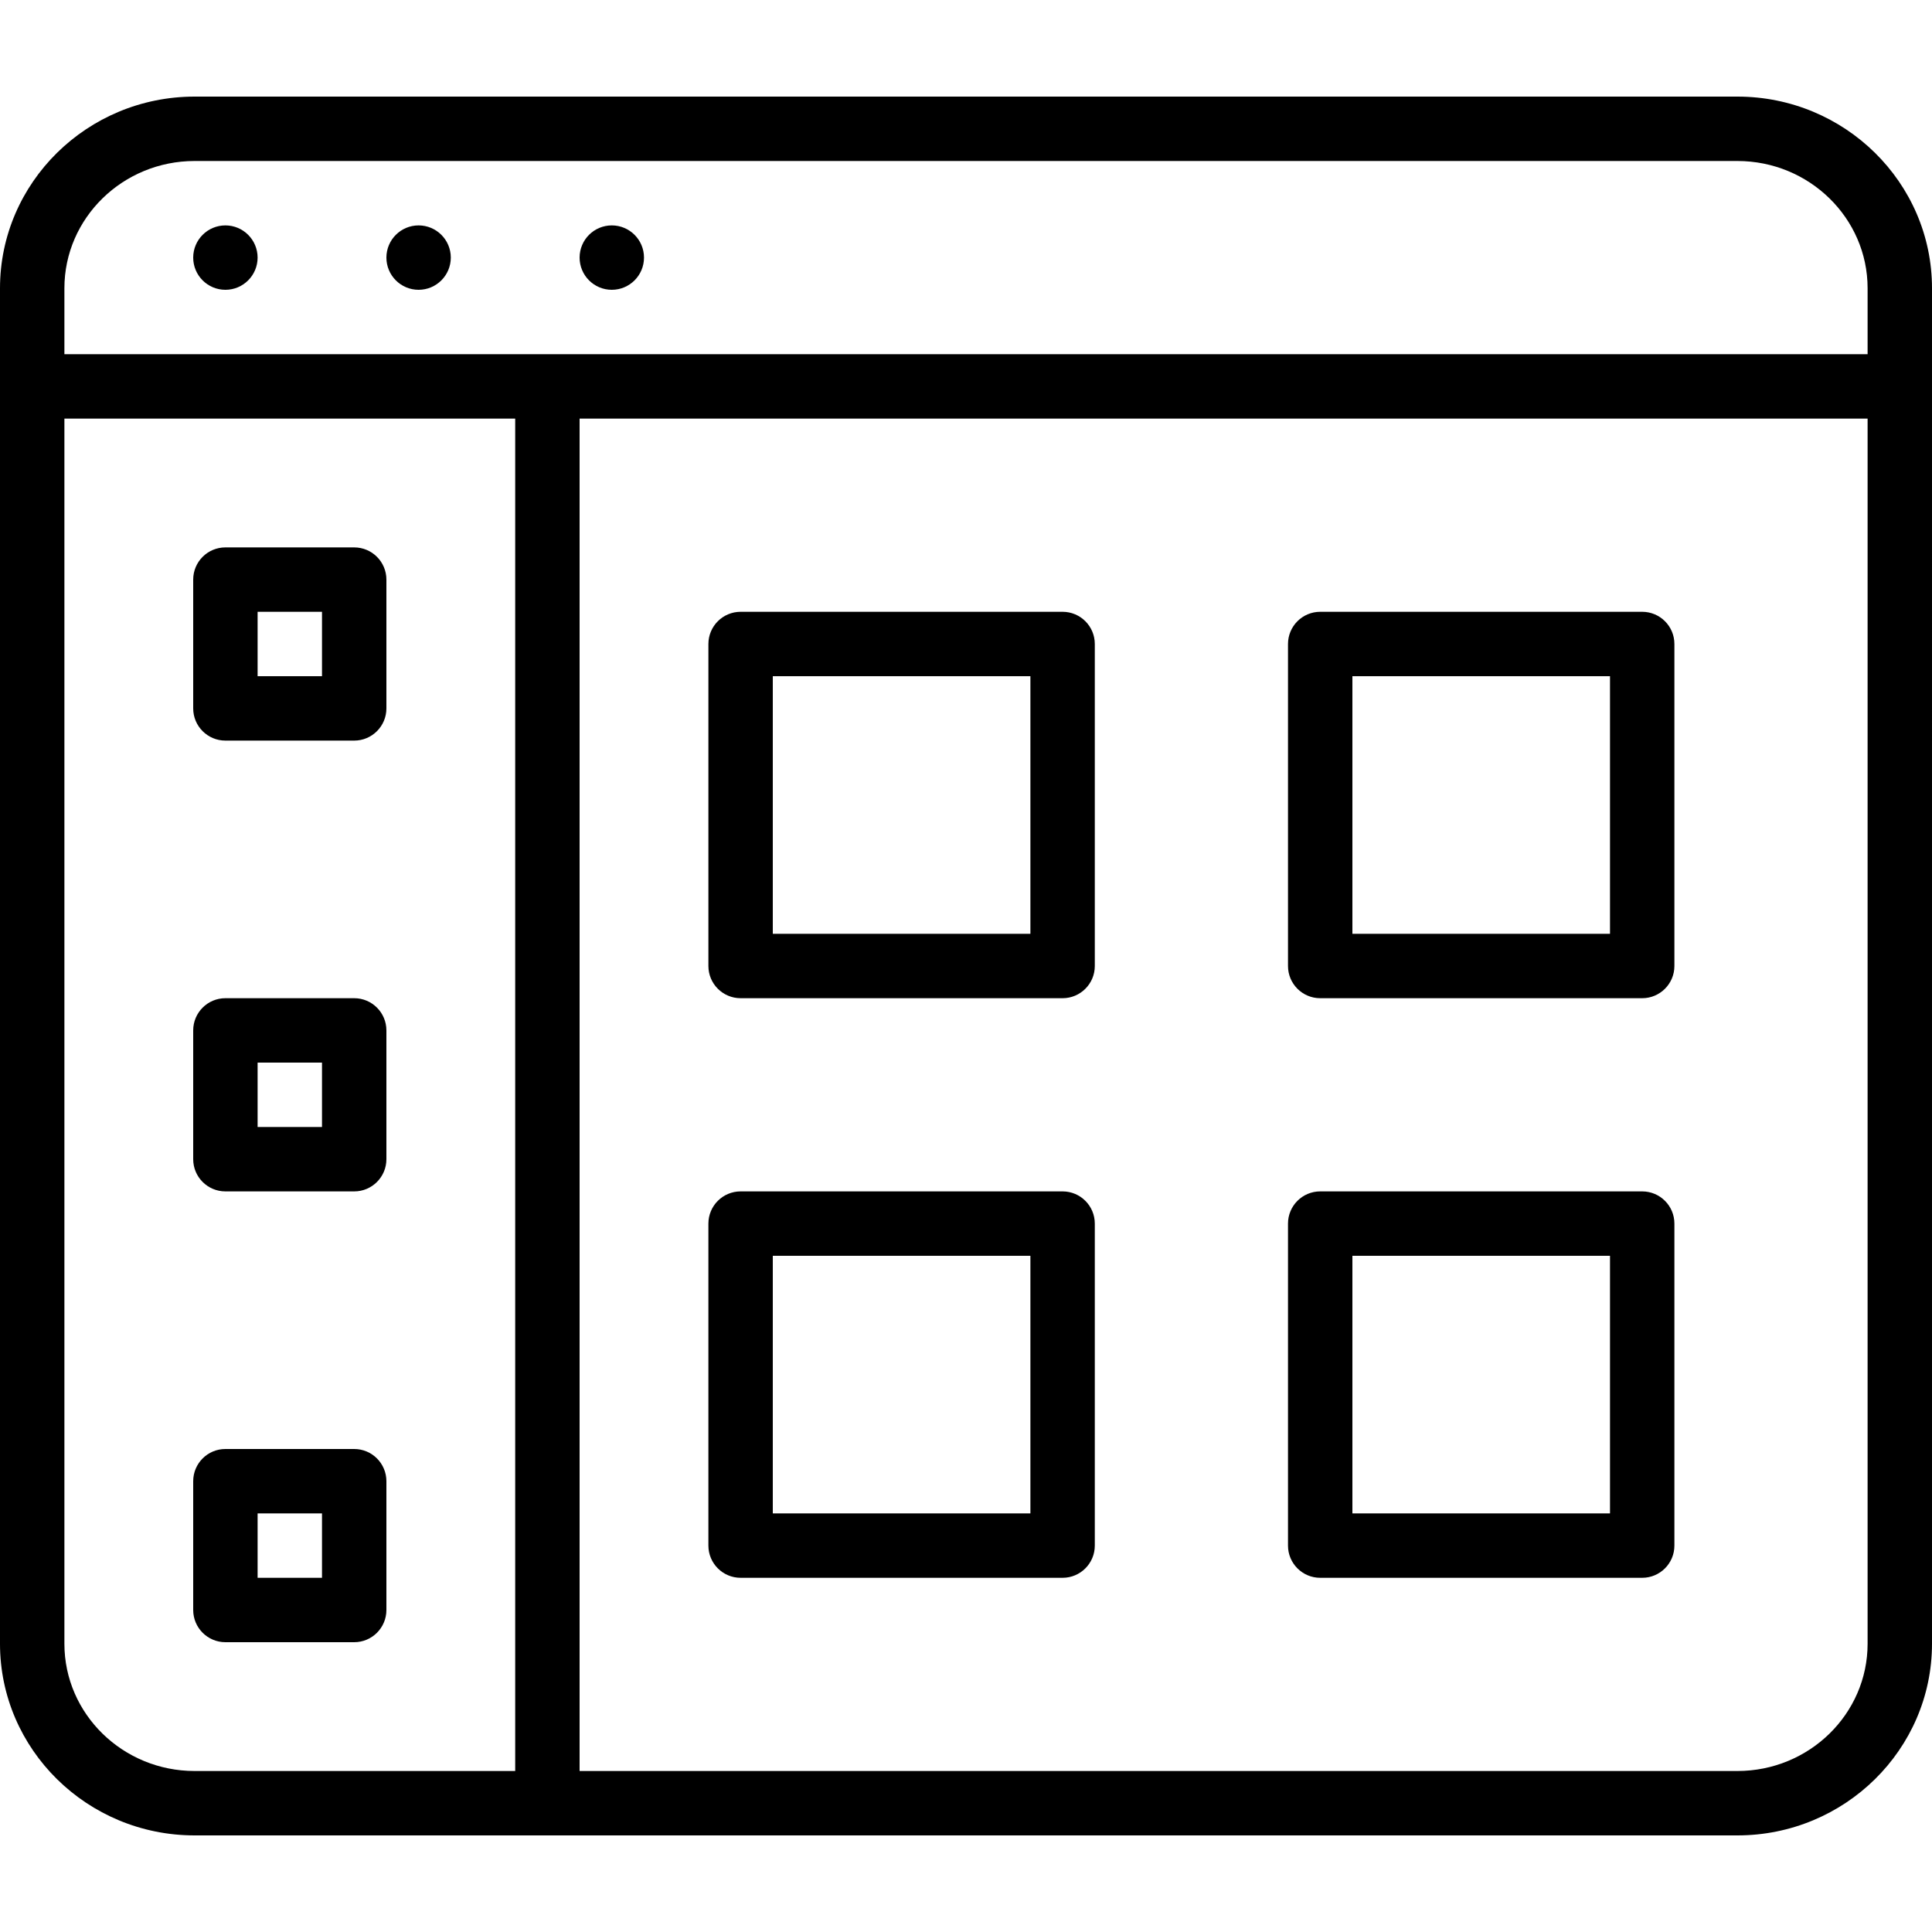 <?xml version="1.0" encoding="iso-8859-1"?>
<!-- Generator: Adobe Illustrator 19.2.1, SVG Export Plug-In . SVG Version: 6.00 Build 0)  -->
<svg version="1.1" id="Layer_1" xmlns="http://www.w3.org/2000/svg" xmlns:xlink="http://www.w3.org/1999/xlink" x="0px" y="0px"
	 viewBox="0 0 30 30" style="enable-background:new 0 0 30 30;" xml:space="preserve">
<g>
	<g>
		<path d="M3.5,18.5h2C5.776,18.5,6,18.276,6,18v-2c0-0.276-0.224-0.5-0.5-0.5h-2C3.224,15.5,3,15.724,3,16v2
			C3,18.276,3.224,18.5,3.5,18.5z M4,16.5h1v1H4V16.5z M3.5,25.5h2C5.776,25.5,6,25.276,6,25v-2c0-0.276-0.224-0.5-0.5-0.5h-2
			C3.224,22.5,3,22.724,3,23v2C3,25.276,3.224,25.5,3.5,25.5z M4,23.5h1v1H4V23.5z M3.5,11.5h2C5.776,11.5,6,11.276,6,11V9
			c0-0.276-0.224-0.5-0.5-0.5h-2C3.224,8.5,3,8.724,3,9v2C3,11.276,3.224,11.5,3.5,11.5z M4,9.5h1v1H4V9.5z M20.5,24.5h5
			c0.276,0,0.5-0.224,0.5-0.5v-5c0-0.276-0.224-0.5-0.5-0.5h-5c-0.276,0-0.5,0.224-0.5,0.5v5C20,24.276,20.224,24.5,20.5,24.5z
			 M21,19.5h4v4h-4V19.5z M9.5,3.5C9.224,3.5,9,3.724,9,4s0.224,0.5,0.5,0.5C9.776,4.5,10,4.276,10,4S9.776,3.5,9.5,3.5z M6.5,3.5
			C6.224,3.5,6,3.724,6,4s0.224,0.5,0.5,0.5C6.776,4.5,7,4.276,7,4S6.776,3.5,6.5,3.5z M26.978,1.5H3.022C1.355,1.5,0,2.835,0,4.476
			v21.048C0,27.165,1.355,28.5,3.022,28.5h23.956c1.667,0,3.022-1.335,3.022-2.976V4.476C30,2.835,28.645,1.5,26.978,1.5z M8,27.5
			H3.022C1.907,27.5,1,26.614,1,25.524V6.5h7V27.5z M29,25.524c0,1.09-0.907,1.976-2.022,1.976H9v-21h20V25.524z M29,5.5H1V4.476
			C1,3.386,1.907,2.5,3.022,2.5h23.956C28.093,2.5,29,3.386,29,4.476V5.5z M11.5,15.5h5c0.276,0,0.5-0.224,0.5-0.5v-5
			c0-0.276-0.224-0.5-0.5-0.5h-5C11.224,9.5,11,9.724,11,10v5C11,15.276,11.224,15.5,11.5,15.5z M12,10.5h4v4h-4V10.5z M20.5,15.5h5
			c0.276,0,0.5-0.224,0.5-0.5v-5c0-0.276-0.224-0.5-0.5-0.5h-5C20.224,9.5,20,9.724,20,10v5C20,15.276,20.224,15.5,20.5,15.5z
			 M21,10.5h4v4h-4V10.5z M3.5,3.5C3.224,3.5,3,3.724,3,4s0.224,0.5,0.5,0.5C3.776,4.5,4,4.276,4,4S3.776,3.5,3.5,3.5z M11.5,24.5h5
			c0.276,0,0.5-0.224,0.5-0.5v-5c0-0.276-0.224-0.5-0.5-0.5h-5c-0.276,0-0.5,0.224-0.5,0.5v5C11,24.276,11.224,24.5,11.5,24.5z
			 M12,19.5h4v4h-4V19.5z"/>
	</g>
</g>
</svg>
